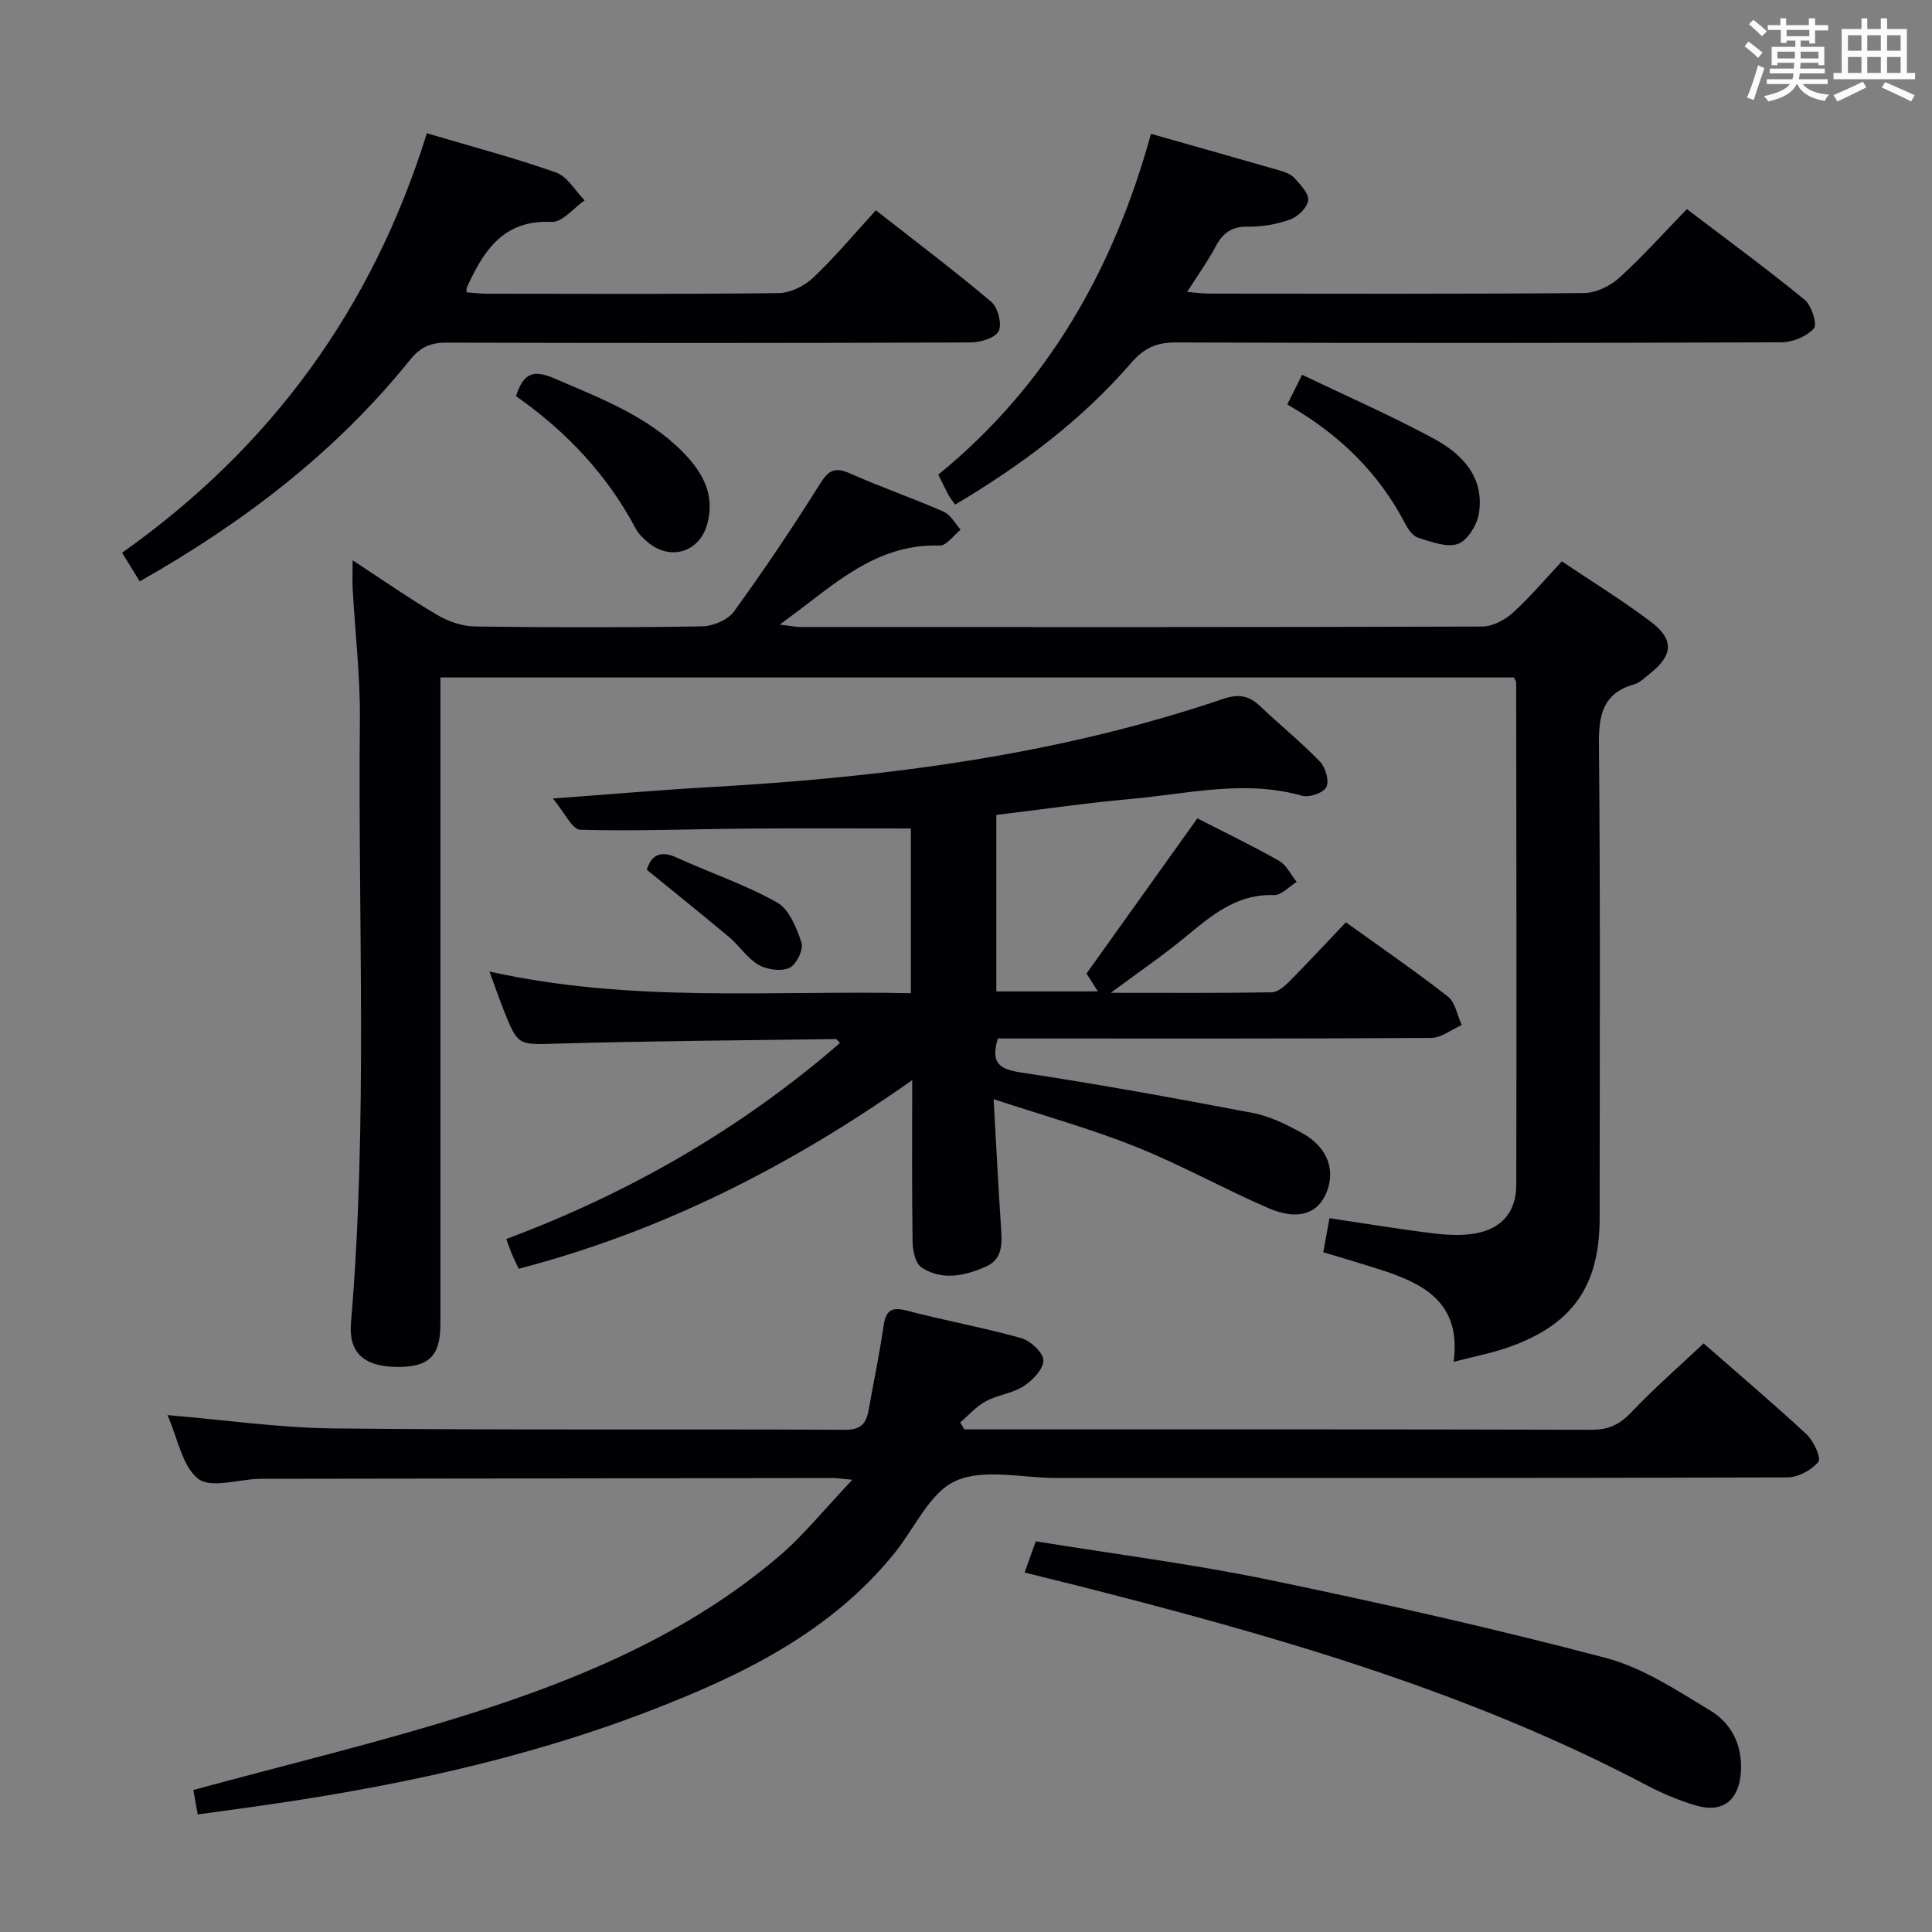 <svg enable-background="new 0 0 400 400" viewBox="0 0 400 400" xmlns="http://www.w3.org/2000/svg"><rect x="0" y="0" width="400" height="400" fill="#808080" stroke="none"/><g fill="#010105"><path d="m73.01 116.01c6.21 4.05 11.76 7.93 17.59 11.35 2.29 1.35 5.18 2.32 7.81 2.35 15.66.21 31.32.23 46.98-.03 2.26-.04 5.33-1.34 6.59-3.1 6.23-8.6 12.17-17.43 17.81-26.43 1.8-2.87 3.12-3.5 6.22-2.12 6.37 2.83 12.98 5.11 19.37 7.91 1.44.63 2.36 2.45 3.52 3.72-1.46 1.15-2.95 3.35-4.37 3.3-11.65-.41-19.9 6.33-28.34 12.81-1.3.99-2.62 1.95-4.75 3.55 2.1.24 3.28.5 4.47.5 46.99.02 93.97.05 140.95-.1 2.14-.01 4.67-1.33 6.32-2.82 3.55-3.2 6.64-6.9 10.19-10.68 6.25 4.21 12.47 8.04 18.29 12.41 4.99 3.75 4.78 6.97-.04 10.82-1.04.83-2.07 1.89-3.28 2.23-6.51 1.87-7.36 6.32-7.3 12.49.32 32.65.15 65.31.15 97.97 0 14.04-5.52 22.04-18.71 26.74-3.54 1.26-7.28 1.96-11.53 3.08 1.67-12.34-6.28-16.25-15.37-19.16-3.76-1.2-7.55-2.31-11.61-3.54.46-2.49.86-4.71 1.28-7.04 7.22 1.07 14.21 2.23 21.23 3.1 2.94.36 6.02.56 8.91.06 5.49-.95 8.53-4.46 8.54-10.05.08-34.65.02-69.31-.02-103.96 0-.29-.24-.58-.47-1.11-73.81 0-147.71 0-222.26 0v5.95 127.96c0 6.72-2.5 9.03-9.48 8.83-6.44-.19-9.55-3.03-9.03-9.16 3.51-41.57 1.42-83.22 1.84-124.82.09-8.95-.98-17.91-1.48-26.87-.11-1.78-.02-3.56-.02-6.14z"/><path d="m206.28 168.72v36.54h21.03c-1.03-1.62-1.84-2.89-2.36-3.7 7.71-10.8 15.23-21.32 22.95-32.13 5.45 2.8 11.29 5.6 16.91 8.79 1.55.88 2.46 2.88 3.66 4.37-1.57.96-3.17 2.78-4.69 2.73-7.92-.29-13.17 4.42-18.7 8.95-4.44 3.64-9.2 6.9-15.1 11.28 12.12 0 22.72.08 33.31-.1 1.24-.02 2.66-1.25 3.66-2.26 3.86-3.88 7.58-7.91 11.7-12.24 7.5 5.4 14.47 10.17 21.11 15.37 1.55 1.21 1.95 3.9 2.88 5.91-2.12.93-4.24 2.65-6.37 2.66-28.16.18-56.32.12-84.48.12-1.79 0-3.58 0-5.2 0-1.51 5.04.24 6.35 4.81 7.04 16.07 2.43 32.08 5.34 48.05 8.39 3.51.67 6.92 2.39 10.11 4.13 5.49 3.01 7.18 8.08 4.77 13-1.89 3.86-5.93 5.07-11.76 2.54-9.28-4.02-18.16-8.99-27.54-12.74-9.19-3.67-18.78-6.33-29.31-9.8.55 9.69.96 18.12 1.53 26.53.22 3.3.41 6.58-3.16 8.15-4.36 1.91-9.06 2.97-13.33.13-1.25-.83-1.79-3.44-1.82-5.25-.16-10.79-.08-21.58-.08-33.5-25.42 17.93-52 31.37-81.46 39.05-.56-1.18-1.01-2.05-1.39-2.95-.38-.91-.69-1.84-1.19-3.21 25.44-9.5 48.57-22.79 69.08-40.57-.41-.42-.63-.82-.84-.82-19.14.26-38.28.39-57.41.93-8.39.24-8.39.63-11.46-7.17-.89-2.27-1.69-4.58-2.86-7.75 29.31 6.55 58.22 3.88 87.25 4.49 0-12.16 0-23.57 0-34.1-11.36 0-22.44-.07-33.52.02-11.65.09-23.3.57-34.93.24-1.69-.05-3.28-3.64-5.66-6.47 12.05-.88 22.3-1.78 32.58-2.36 36.1-2.03 71.77-6.58 106.19-18.26 3.15-1.07 5.29-.72 7.6 1.46 4.1 3.89 8.52 7.47 12.45 11.53 1.15 1.19 1.95 3.99 1.32 5.27-.59 1.19-3.54 2.22-5.03 1.79-11.99-3.4-23.8-.35-35.64.68-9.1.82-18.13 2.15-27.66 3.29z"/><path d="m34.67 292.98c11.93 1 23.14 2.64 34.36 2.76 35.32.37 70.65.11 105.98.28 3.33.02 4.36-1.41 4.85-4.17 1-5.72 2.22-11.41 3.04-17.15.46-3.19 1.44-4.26 4.86-3.35 7.85 2.07 15.88 3.5 23.69 5.7 1.91.54 4.56 3.01 4.57 4.6.01 1.82-2.23 4.14-4.09 5.34-2.31 1.5-5.37 1.81-7.83 3.13-1.98 1.07-3.55 2.89-5.3 4.37.29.48.57.97.86 1.45h4.86c41.66 0 83.32-.04 124.98.08 3.48.01 5.79-1.04 8.17-3.55 4.68-4.93 9.82-9.41 15.04-14.33 6.92 6.06 14.27 12.28 21.32 18.82 1.47 1.36 3.08 4.94 2.45 5.7-1.42 1.71-4.19 3.21-6.42 3.22-50.48.16-100.97.12-151.46.12-7 0-14.9-2.01-20.73.6-5.37 2.4-8.49 9.8-12.66 14.95-13.27 16.4-31.45 25.24-50.53 32.6-26.78 10.33-54.68 16.09-83.01 20.03-3.42.48-6.85.95-10.73 1.48-.4-2.23-.73-4.07-.91-5.06 19.65-5.36 38.85-9.92 57.61-15.88 22.88-7.26 44.96-16.62 63.54-32.42 5.22-4.44 9.57-9.91 15.29-15.93-2.48-.23-3.22-.37-3.96-.36-38.99.05-77.98.1-116.98.16-.67 0-1.33-.01-2 .01-4.27.14-9.9 2.01-12.48 0-3.33-2.6-4.22-8.32-6.38-13.2z"/><path d="m88.38 27.59c9.32 2.77 18.16 5.09 26.75 8.13 2.35.83 3.96 3.78 5.91 5.76-2.27 1.57-4.61 4.57-6.8 4.46-10.11-.49-14.15 6.06-17.63 13.67-.06.13-.01.31-.01.9 1.37.1 2.77.3 4.17.3 20.16.02 40.33.12 60.48-.13 2.43-.03 5.33-1.5 7.15-3.22 4.45-4.21 8.4-8.96 12.94-13.92 8.12 6.36 16.18 12.44 23.88 18.94 1.38 1.17 2.28 4.61 1.55 6.07-.72 1.43-3.8 2.35-5.85 2.35-36.16.14-72.32.14-108.48.04-3.28-.01-5.41.91-7.54 3.56-15.33 19.05-34.37 33.63-55.98 45.87-1.17-1.91-2.27-3.69-3.64-5.93 30.74-21.75 51.78-50.48 63.1-86.85z"/><path d="m238.3 27.71c9.12 2.59 17.88 5.05 26.63 7.58 1.1.32 2.35.77 3.07 1.57 1.23 1.38 3 3.18 2.84 4.62-.16 1.49-2.13 3.39-3.72 3.96-2.76 1-5.84 1.53-8.77 1.49-3.33-.05-5.16 1.28-6.65 4.08-1.62 3.06-3.67 5.89-5.92 9.43 1.94.15 3.32.35 4.7.35 25.83.02 51.66.1 77.49-.12 2.46-.02 5.38-1.44 7.25-3.13 4.8-4.34 9.13-9.2 14.03-14.25 8.42 6.41 16.57 12.38 24.38 18.77 1.44 1.18 2.66 5.1 1.93 5.92-1.49 1.67-4.38 2.88-6.69 2.89-41.83.16-83.66.18-125.48.03-4.06-.01-6.59 1.23-9.25 4.3-10.31 11.91-22.8 21.2-36.39 29.28-.61-.88-1.04-1.38-1.35-1.95-.7-1.3-1.33-2.64-2.14-4.26 22.64-18.44 36.3-42.53 44.04-70.56z"/><path d="m212.13 325.58c.81-2.26 1.47-4.1 2.32-6.47 16.17 2.63 32.31 4.68 48.19 7.96 23.39 4.84 46.72 10.1 69.81 16.18 7.66 2.02 14.74 6.73 21.66 10.91 4.41 2.67 6.7 7.21 6.32 12.78-.39 5.78-3.76 8.52-9.36 6.85-3.49-1.04-6.91-2.47-10.13-4.17-37.47-19.76-77.85-31.18-118.61-41.52-3.22-.81-6.44-1.59-10.2-2.52z"/><path d="m106.84 82.02c1.58-5.05 3.82-5.46 8.04-3.63 9.48 4.1 19.15 7.72 26.58 15.29 4.01 4.09 6.62 8.76 4.98 14.78-1.61 5.94-7.78 7.76-12.45 3.69-.87-.76-1.79-1.6-2.31-2.59-5.93-11.24-14.41-20.22-24.84-27.54z"/><path d="m266.52 83.74c1.11-2.24 1.91-3.84 3.06-6.15 9.18 4.4 18.39 8.44 27.21 13.19 5.89 3.17 10.58 7.98 9.41 15.48-.37 2.38-2.33 5.61-4.33 6.34-2.31.84-5.53-.44-8.22-1.25-1.09-.33-2.09-1.71-2.68-2.85-5.5-10.61-13.71-18.62-24.45-24.76z"/><path d="m133.92 180.08c.9-2.98 2.72-4.1 6.17-2.53 6.91 3.14 14.18 5.59 20.77 9.28 2.52 1.41 4.08 5.28 5.08 8.35.46 1.41-1.07 4.56-2.48 5.2-1.73.79-4.64.4-6.39-.61-2.36-1.36-3.97-3.95-6.12-5.76-5.56-4.67-11.24-9.2-17.03-13.93z"/></g><path d="m361.2 9.6.8-1c.9.7 1.9 1.4 2.9 2.3l-.9 1.1c-1-1-2-1.8-2.8-2.4zm.5 10.6c.9-2.1 1.6-4.3 2.3-6.7.4.2.8.4 1.3.6-.7 2.1-1.5 4.3-2.2 6.6zm.4-15.2.9-.9c1 .8 2 1.6 2.8 2.4l-1 1c-.9-.9-1.8-1.7-2.7-2.5zm12.5-1.2h1.2v1.4h2.7v1.1h-2.7v2.7h-1.2v-.6h-1.8v1.3h4.9v3.8h-1.2v-.5h-3.7c0 .4-.1.9-.1 1.2h5.1v1h-5.2c0 .5-.1.9-.2 1.2h6v1h-5.2c1.1 1.3 2.9 2 5.5 2.2-.4.4-.7.8-.9 1.3-2.9-.5-4.8-1.6-5.7-3.5h-.1c-.8 1.7-2.7 2.9-5.9 3.6-.2-.4-.6-.8-.9-1.1 2.8-.6 4.6-1.4 5.4-2.5h-4.8v-1h5.3c.1-.3.2-.7.2-1.2h-4.9v-1h5c0-.4 0-.8.1-1.2h-3.5v.5h-1.2v-3.8h4.9v-1.3h-1.8v.5h-1.2v-2.7h-2.7v-1h2.6v-1.4h1.2v1.4h4.7v-1.4zm-6.6 8.3h3.6c0-.4 0-.9 0-1.4h-3.6zm1.9-4.6h4.7v-1.3h-4.7zm6.6 3.2h-3.7v1.4h3.7z" fill="#fafbfc"/><path d="m385.3 3.8h1.3v2.2h2.8v-2.2h1.3v2.2h4.1v9.1h1.7v1.3h-16.9v-1.3h1.7v-9.1h4.1v-2.2zm.4 13.1.7 1.2c-1.8.9-3.8 1.9-6 2.9-.2-.4-.5-.8-.8-1.3 2.3-1 4.3-1.9 6.1-2.8zm-3.1-6.4h2.8v-3.2h-2.8zm0 4.6h2.8v-3.3h-2.8zm4-4.6h2.8v-3.2h-2.8zm0 4.6h2.8v-3.3h-2.8zm3.7 1.9c2.1.9 4.1 1.8 6.1 2.7l-.7 1.3c-2.2-1.1-4.2-2-6.1-2.9zm3.2-9.7h-2.8v3.2h2.8zm-2.8 7.8h2.8v-3.3h-2.8z" fill="#fafbfc"/></svg>